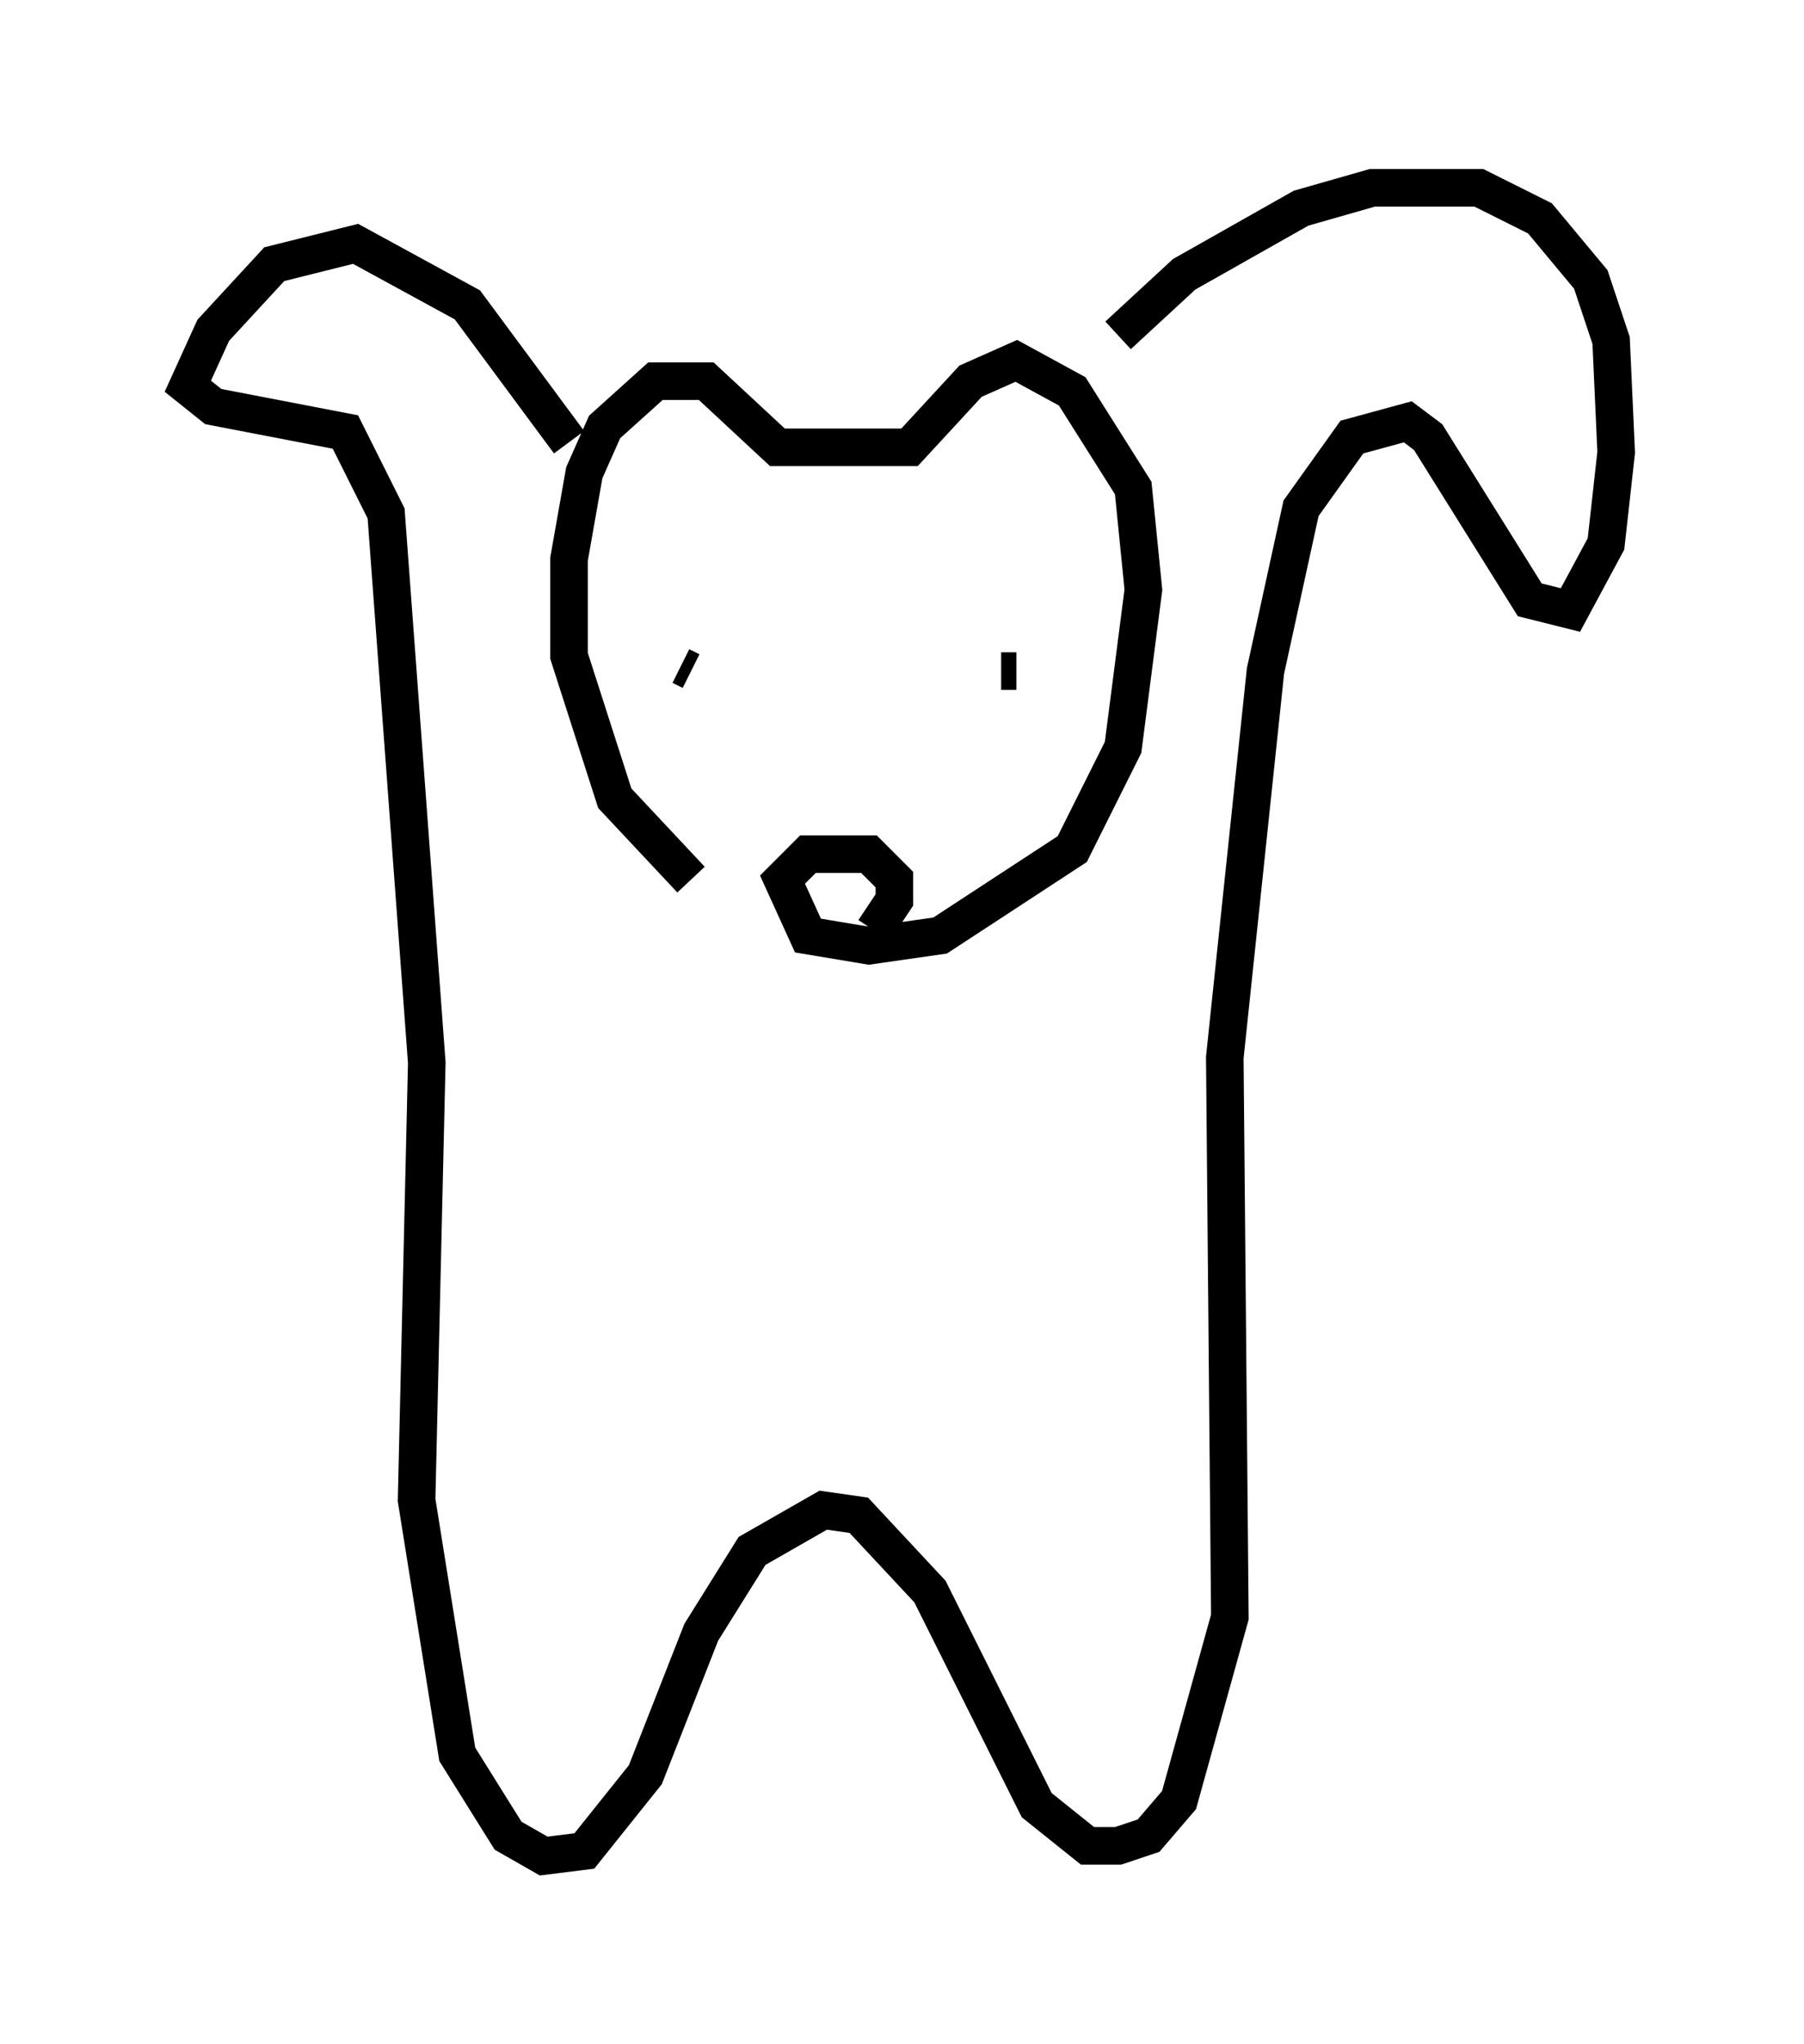 <?xml version="1.0" encoding="utf-8" ?>
<svg baseProfile="full" height="54.384" version="1.1" width="48.024" xmlns="http://www.w3.org/2000/svg" xmlns:ev="http://www.w3.org/2001/xml-events" xmlns:xlink="http://www.w3.org/1999/xlink"><defs /><rect fill="white" height="54.384" width="48.024" x="0" y="0" /><path d="M21.644, 24.215 m-3.248, -0.812 l-2.03, -2.165 -1.218, -3.789 l0.0, -2.571 0.406, -2.3 l0.541, -1.218 1.353, -1.218 l1.353, 0.0 1.894, 1.759 l3.518, 0.0 1.624, -1.759 l1.218, -0.541 1.488, 0.812 l1.624, 2.571 0.271, 2.706 l-0.541, 4.195 -1.353, 2.706 l-3.518, 2.3 -1.894, 0.271 l-1.624, -0.271 -0.677, -1.488 l0.677, -0.677 1.624, 0.0 l0.677, 0.677 0.0, 0.541 l-0.541, 0.812 m-4.871, -6.901 l-0.271, -0.135 m8.931, 0.135 l-0.406, 0.0 m-11.502, -6.089 l-2.706, -3.654 -2.977, -1.624 l-2.165, 0.541 -1.624, 1.759 l-0.677, 1.488 0.677, 0.541 l3.518, 0.677 1.083, 2.165 l1.083, 14.614 -0.271, 11.637 l1.083, 6.766 1.353, 2.165 l0.947, 0.541 1.083, -0.135 l1.624, -2.03 1.488, -3.789 l1.353, -2.165 1.894, -1.083 l0.947, 0.135 1.894, 2.03 l2.842, 5.683 1.353, 1.083 l0.812, 0.0 0.812, -0.271 l0.812, -0.947 1.353, -4.871 l-0.135, -14.885 1.083, -10.284 l0.947, -4.33 1.353, -1.894 l1.488, -0.406 0.541, 0.406 l2.706, 4.33 1.083, 0.271 l0.947, -1.759 0.271, -2.436 l-0.135, -2.977 -0.541, -1.624 l-1.353, -1.624 -1.624, -0.812 l-2.842, 0.0 -1.894, 0.541 l-3.112, 1.759 -1.759, 1.624 " fill="none" stroke="black" stroke-width="1" /></svg>